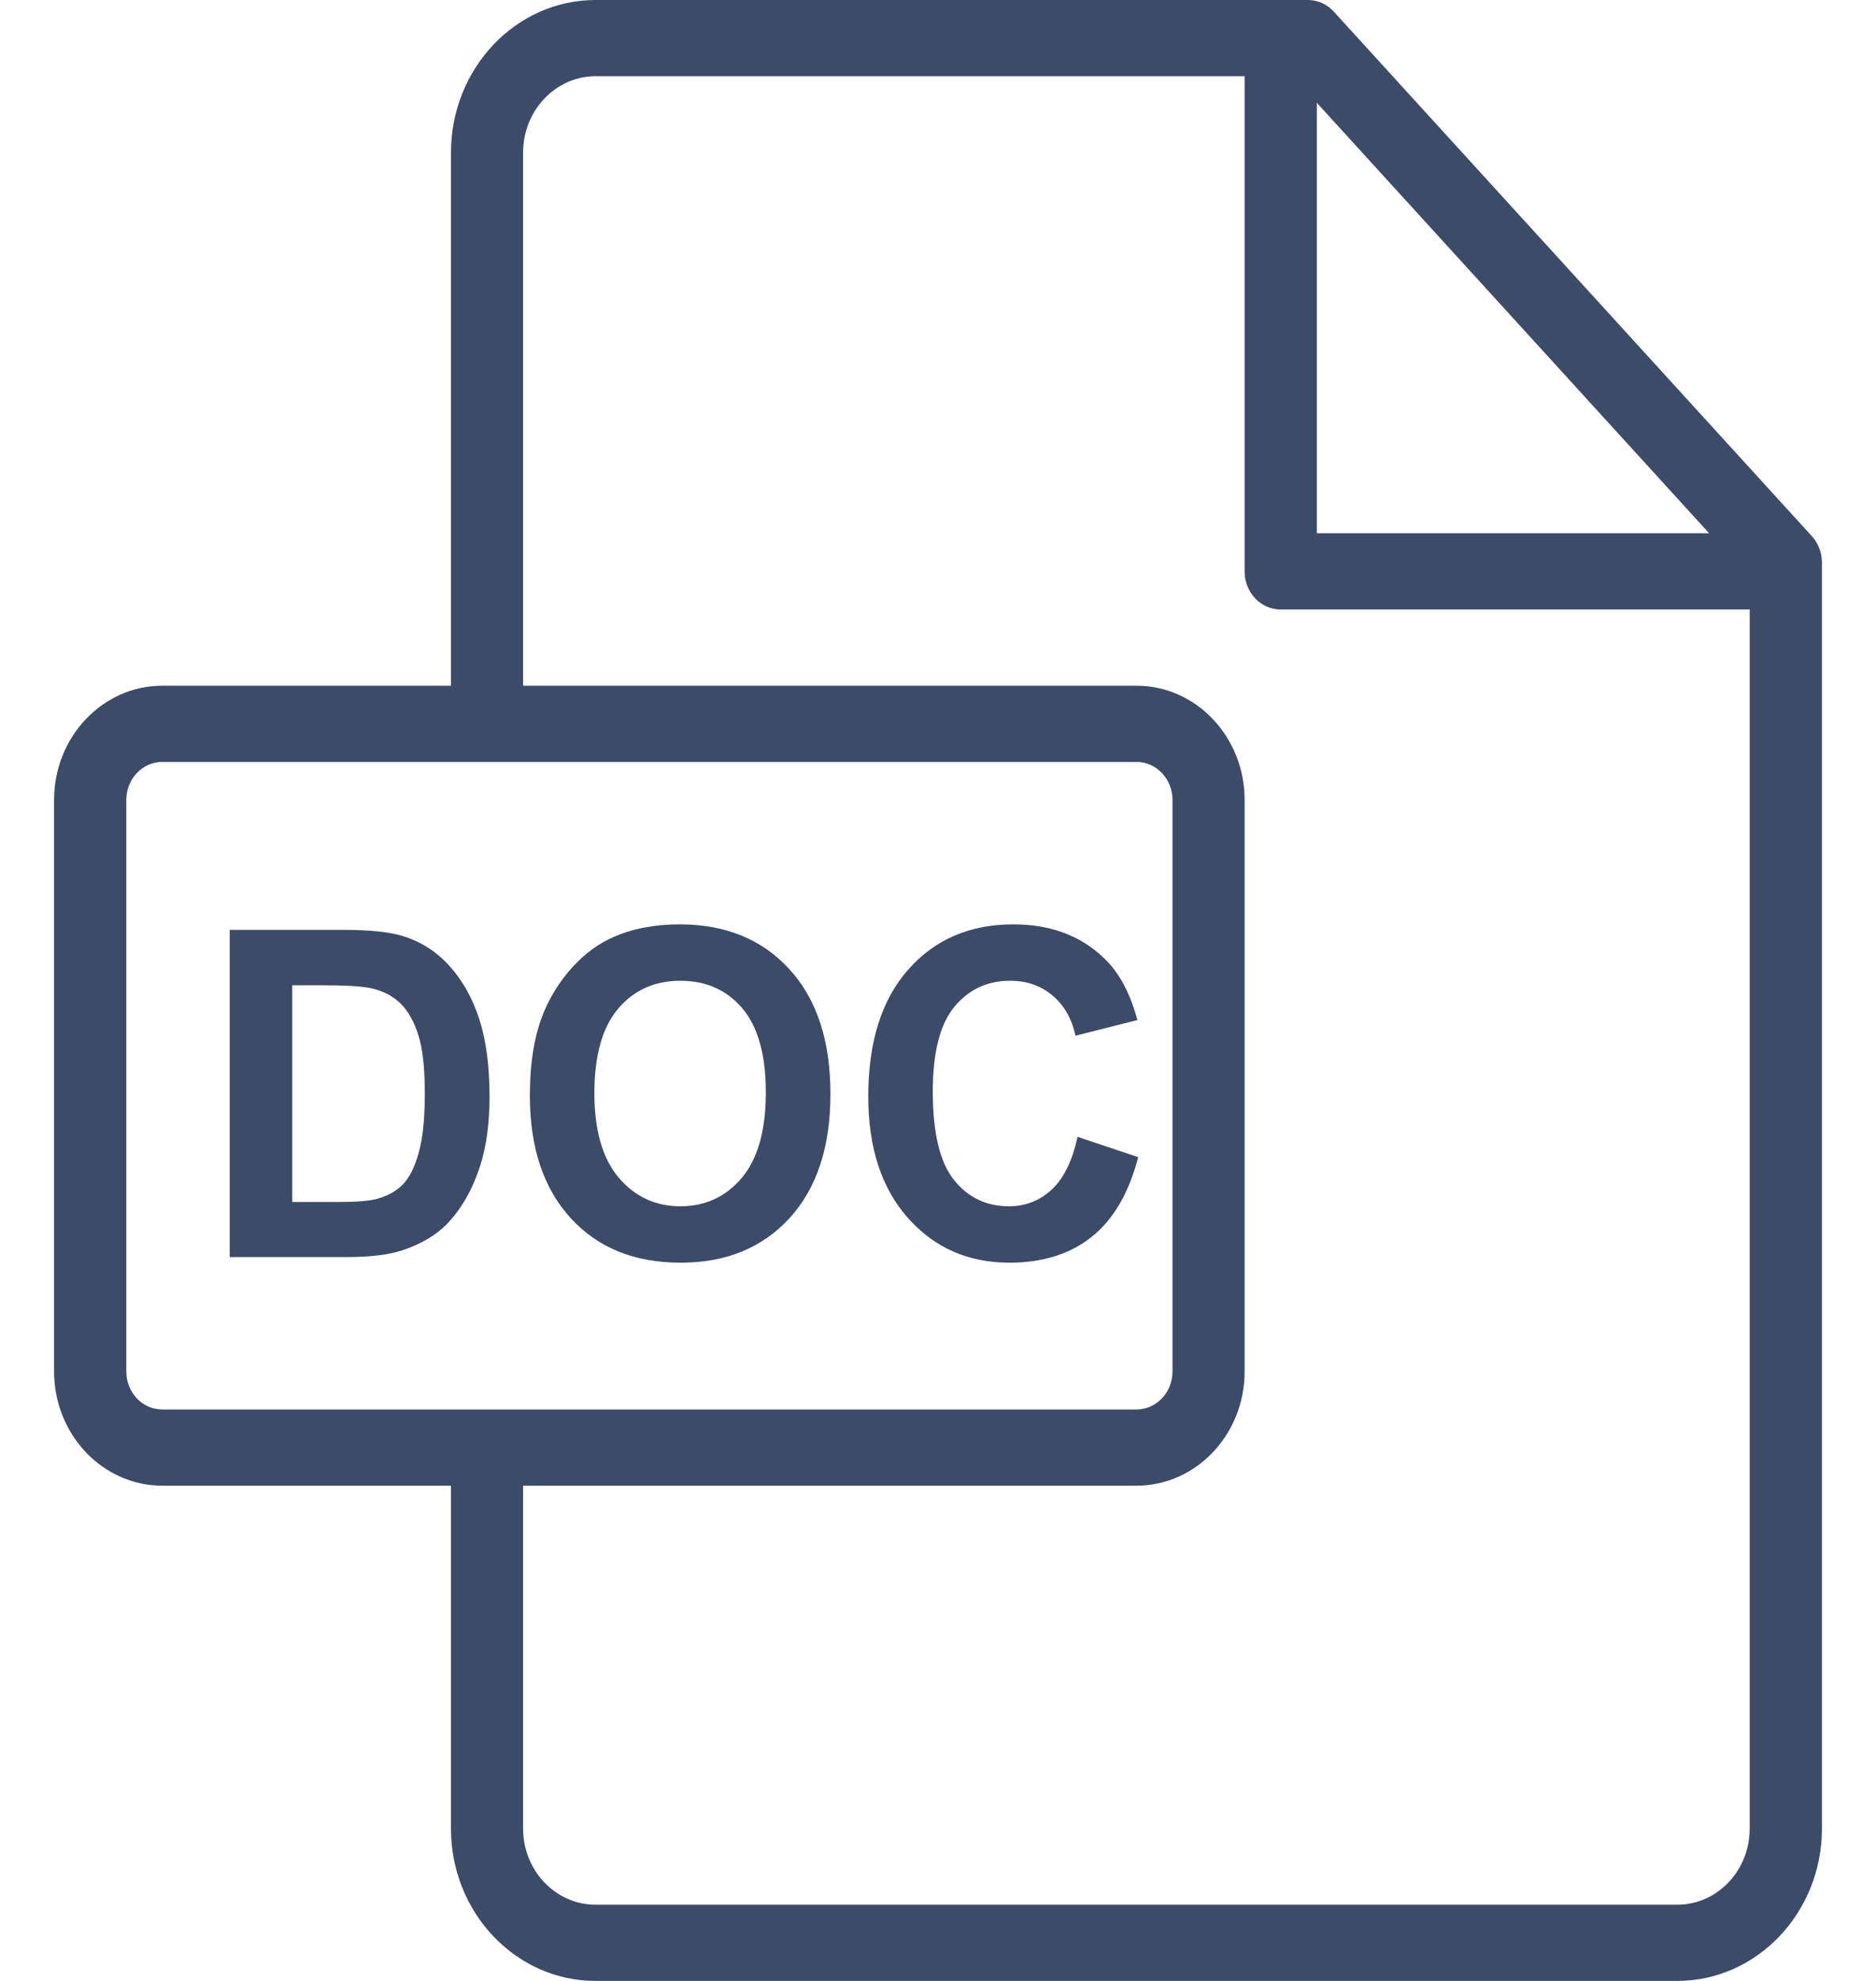 <svg width="18" height="19" viewBox="0 0 18 19" fill="none" xmlns="http://www.w3.org/2000/svg">
<path d="M17.384 5.142L12.798 0.112C12.733 0.04 12.643 0 12.549 0H5.714C4.949 0 4.327 0.657 4.327 1.464V6.577H1.557C0.985 6.577 0.519 7.068 0.519 7.672V13.155C0.519 13.759 0.985 14.25 1.557 14.25H4.327V17.539C4.327 18.345 4.949 19 5.714 19H16.093C16.858 19 17.481 18.345 17.481 17.54V5.395C17.481 5.301 17.446 5.21 17.384 5.142ZM12.635 0.986L16.399 5.115H12.635V0.986ZM1.557 13.519C1.366 13.519 1.212 13.356 1.212 13.155V7.672C1.212 7.471 1.367 7.308 1.557 7.308H10.904C11.095 7.308 11.25 7.471 11.25 7.672V13.155C11.25 13.356 11.095 13.519 10.904 13.519H1.557ZM16.788 17.54C16.788 17.942 16.477 18.269 16.093 18.269H5.714C5.331 18.269 5.019 17.942 5.019 17.539V14.25H10.904C11.477 14.25 11.942 13.759 11.942 13.155V7.672C11.942 7.068 11.477 6.577 10.904 6.577H5.019V1.464C5.019 1.06 5.331 0.731 5.714 0.731H11.942V5.481C11.942 5.683 12.097 5.846 12.288 5.846H16.788V17.54Z" fill="#3B4B68"/>
<path d="M4.599 9.776C4.534 9.576 4.44 9.406 4.315 9.268C4.191 9.129 4.042 9.033 3.867 8.979C3.737 8.939 3.549 8.919 3.301 8.919H2.204V12.057H3.334C3.556 12.057 3.733 12.035 3.865 11.991C4.042 11.931 4.183 11.848 4.287 11.741C4.425 11.599 4.531 11.415 4.606 11.186C4.666 10.999 4.697 10.777 4.697 10.518C4.697 10.224 4.664 9.977 4.599 9.776ZM4.015 11.065C3.975 11.206 3.922 11.307 3.858 11.368C3.794 11.43 3.713 11.473 3.616 11.499C3.541 11.519 3.42 11.529 3.253 11.529H2.804V9.45H3.074C3.319 9.45 3.483 9.46 3.567 9.48C3.679 9.506 3.772 9.555 3.845 9.627C3.918 9.7 3.975 9.802 4.015 9.932C4.056 10.061 4.076 10.248 4.076 10.49C4.076 10.733 4.056 10.925 4.015 11.065Z" fill="#3B4B68"/>
<path d="M10.339 10.904C10.289 11.134 10.207 11.302 10.092 11.409C9.977 11.516 9.84 11.57 9.68 11.57C9.464 11.57 9.288 11.486 9.153 11.317C9.018 11.149 8.95 10.866 8.95 10.469C8.95 10.095 9.019 9.825 9.156 9.658C9.293 9.491 9.472 9.407 9.692 9.407C9.852 9.407 9.987 9.454 10.099 9.549C10.211 9.643 10.284 9.771 10.319 9.934L10.913 9.784C10.846 9.533 10.744 9.34 10.609 9.206C10.382 8.979 10.087 8.866 9.723 8.866C9.306 8.866 8.97 9.01 8.715 9.299C8.459 9.588 8.331 9.994 8.331 10.516C8.331 11.01 8.459 11.399 8.713 11.684C8.967 11.969 9.291 12.111 9.686 12.111C10.005 12.111 10.269 12.028 10.476 11.862C10.684 11.696 10.832 11.441 10.921 11.099L10.339 10.904Z" fill="#3B4B68"/>
<path d="M7.574 9.296C7.311 9.009 6.96 8.866 6.522 8.866C6.28 8.866 6.067 8.907 5.881 8.99C5.742 9.051 5.614 9.145 5.497 9.272C5.38 9.399 5.288 9.543 5.22 9.703C5.129 9.92 5.084 10.188 5.084 10.508C5.084 11.007 5.215 11.399 5.476 11.684C5.737 11.969 6.088 12.111 6.53 12.111C6.967 12.111 7.316 11.968 7.577 11.682C7.838 11.396 7.968 10.999 7.968 10.493C7.968 9.982 7.837 9.583 7.574 9.296ZM7.118 11.297C6.964 11.479 6.768 11.57 6.528 11.57C6.289 11.57 6.092 11.478 5.936 11.295C5.781 11.111 5.703 10.842 5.703 10.486C5.703 10.125 5.779 9.855 5.93 9.676C6.081 9.497 6.281 9.407 6.528 9.407C6.776 9.407 6.974 9.496 7.124 9.673C7.273 9.85 7.348 10.118 7.348 10.478C7.348 10.842 7.271 11.115 7.118 11.297Z" fill="#3B4B68"/>
</svg>
